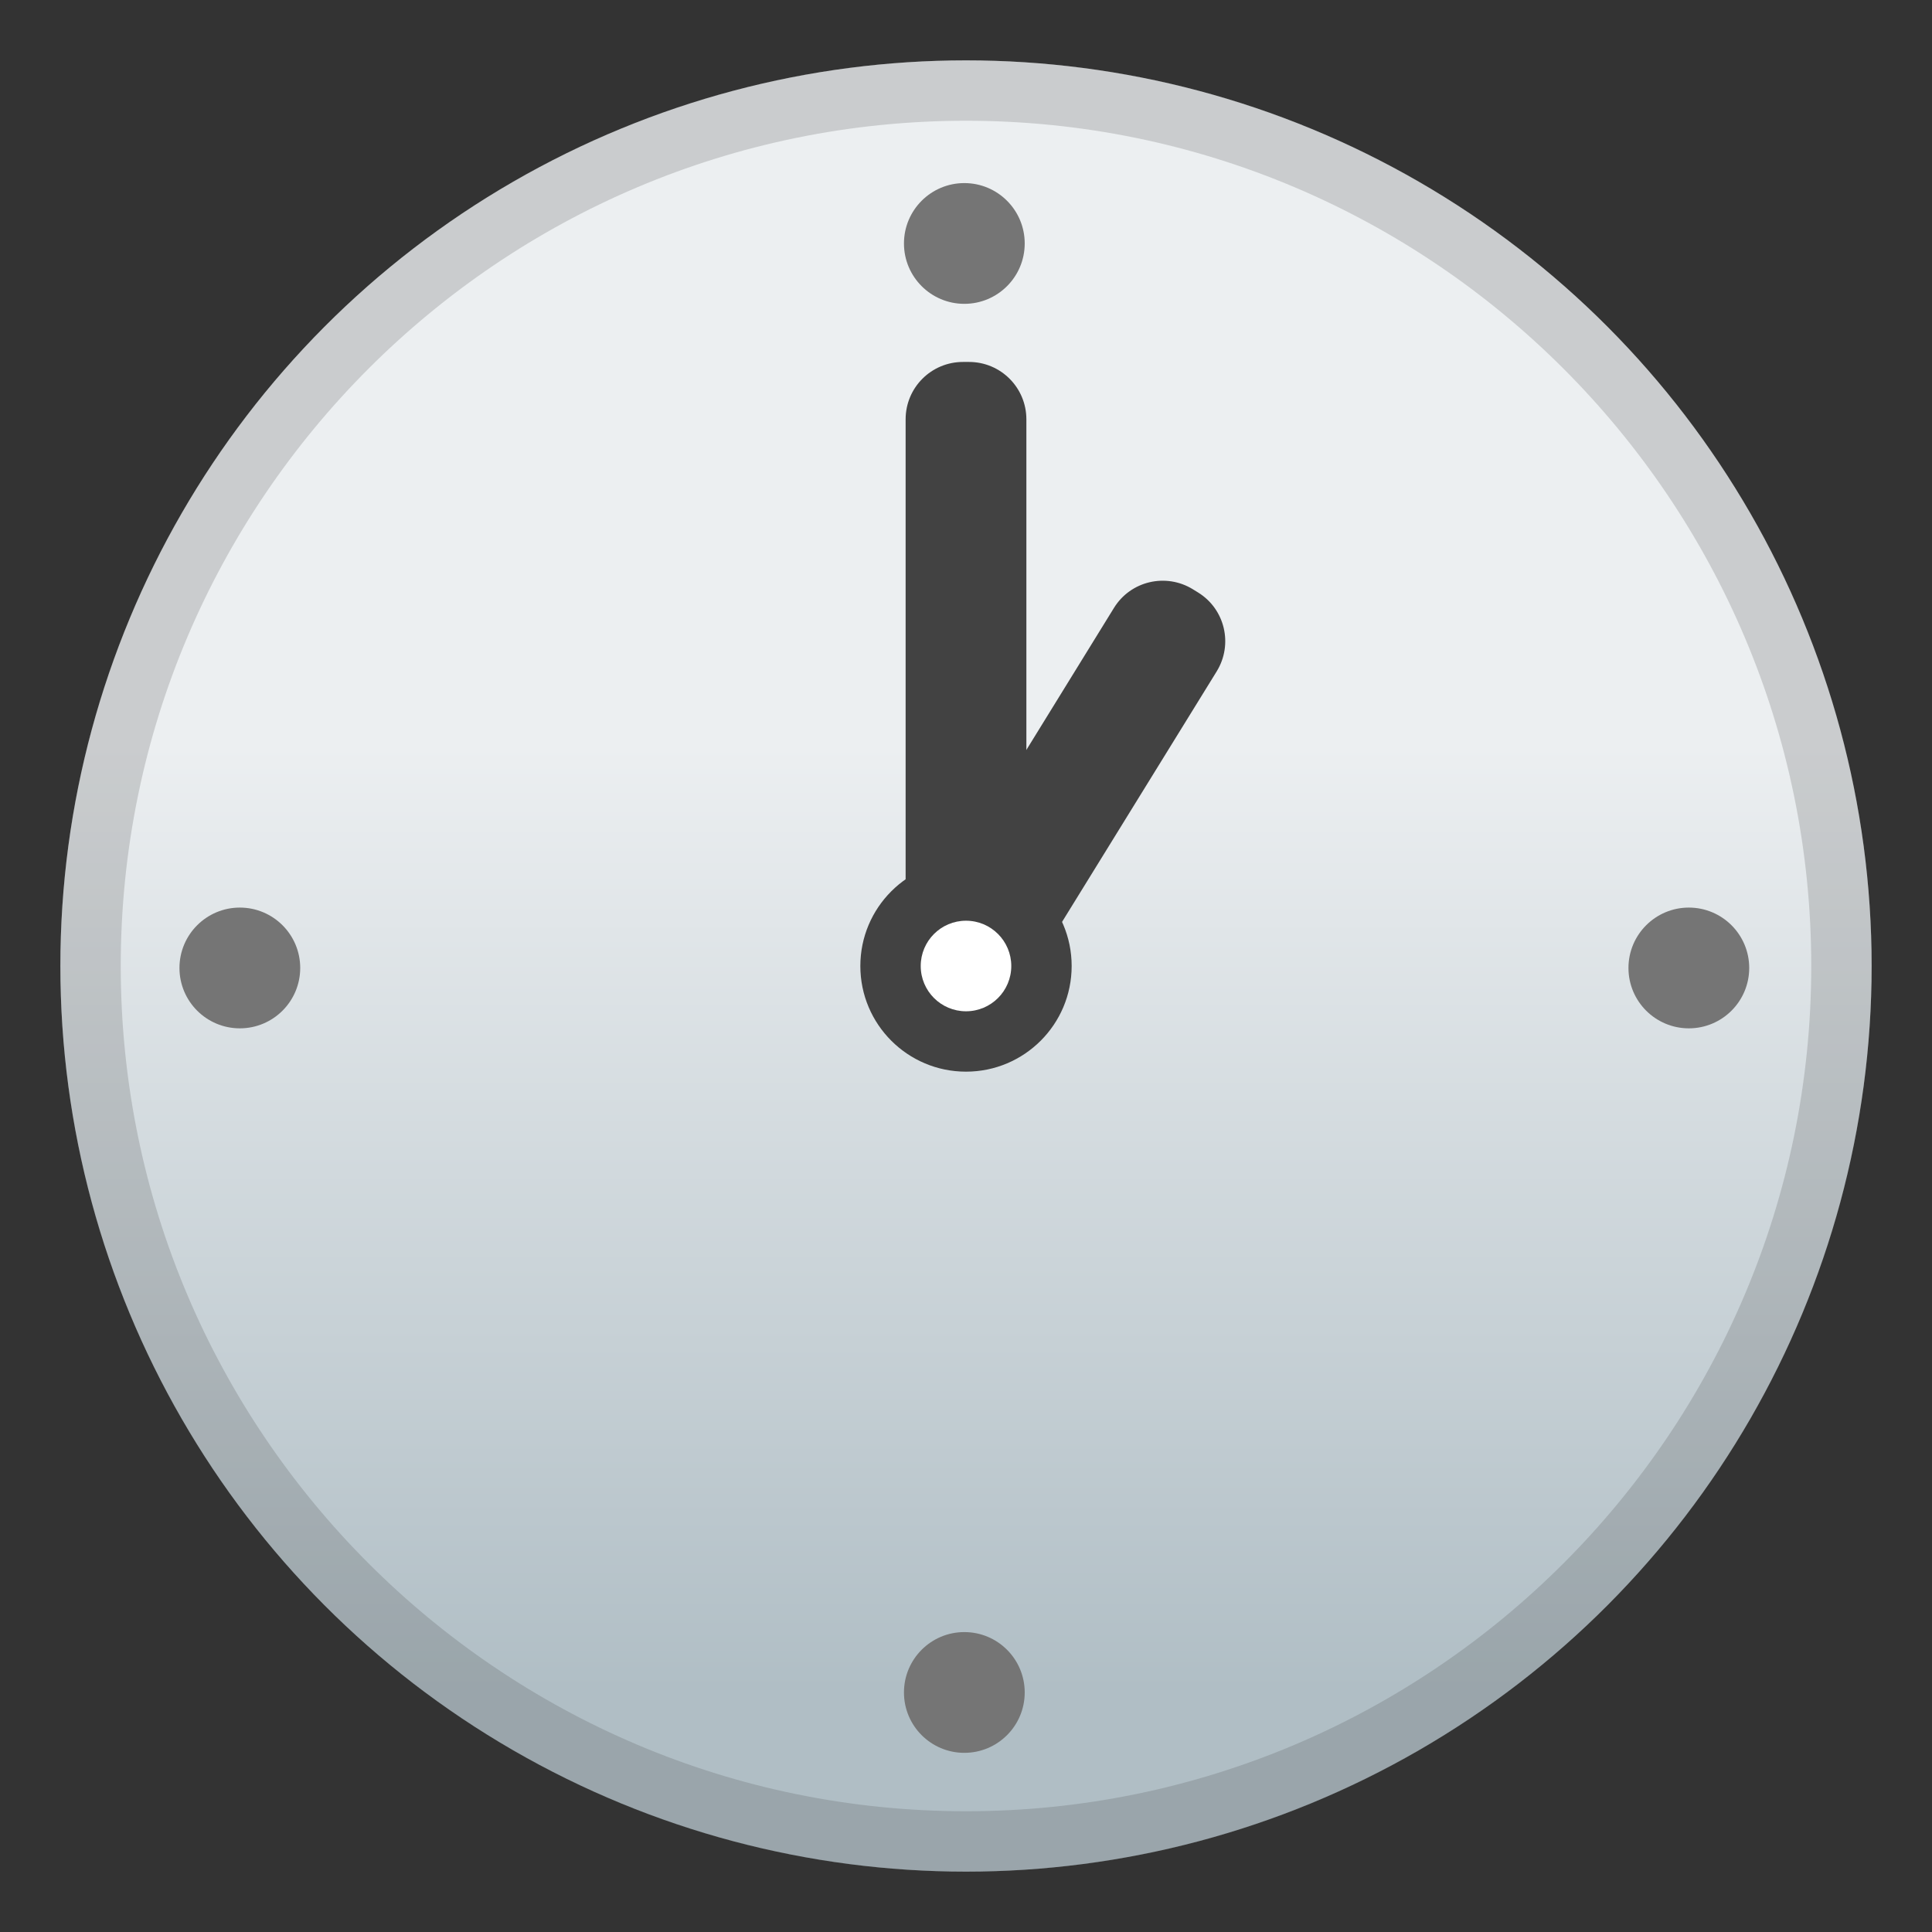 <svg viewBox="0 0 128 128" xmlns="http://www.w3.org/2000/svg">
  <rect x="0" y="0" width="128" height="128" fill="#333333" stroke="none"/>
  <linearGradient id="a" gradientUnits="userSpaceOnUse" x1="64" x2="64" y1="19.751" y2="111.99">
    <stop offset=".321" stop-color="#ECEFF1"/>
    <stop offset="1" stop-color="#B0BEC5"/>
  </linearGradient>
  <circle cx="64" cy="64" fill="url(#a)" r="60"/>
  <path d="m63.8 63.98h0.4c2.1 0 3.8-1.7 3.8-3.8v-32.4c0-2.1-1.7-3.8-3.8-3.8h-0.4c-2.1 0-3.8 1.7-3.8 3.8v32.4c0 2.1 1.7 3.8 3.8 3.8z" fill="#424242"/>
  <path d="m63.7 63.88 0.34 0.21c1.79 1.1 4.13 0.55 5.23-1.24l11.34-18.37c1.1-1.79 0.55-4.13-1.24-5.23l-0.34-0.21c-1.79-1.1-4.13-0.55-5.23 1.24l-11.33 18.37c-1.1 1.79-0.55 4.13 1.23 5.23z" fill="#424242"/>
  <circle cx="64" cy="64" fill="#424242" r="7"/>
  <circle cx="64" cy="64" fill="#fff" r="3"/>
  <g fill="#757575">
    <circle cx="15.89" cy="64.13" r="4"/>
    <circle cx="63.89" cy="16.13" r="4"/>
    <circle cx="63.89" cy="112.13" r="4"/>
    <circle cx="111.89" cy="64.13" r="4"/>
  </g>
  <g opacity=".2">
    <path d="M64,8c30.88,0,56,25.12,56,56s-25.12,56-56,56S8,94.88,8,64S33.12,8,64,8 M64,4 C30.86,4,4,30.86,4,64s26.86,60,60,60s60-26.86,60-60S97.14,4,64,4L64,4z" fill="#424242"/>
  </g>
</svg>
